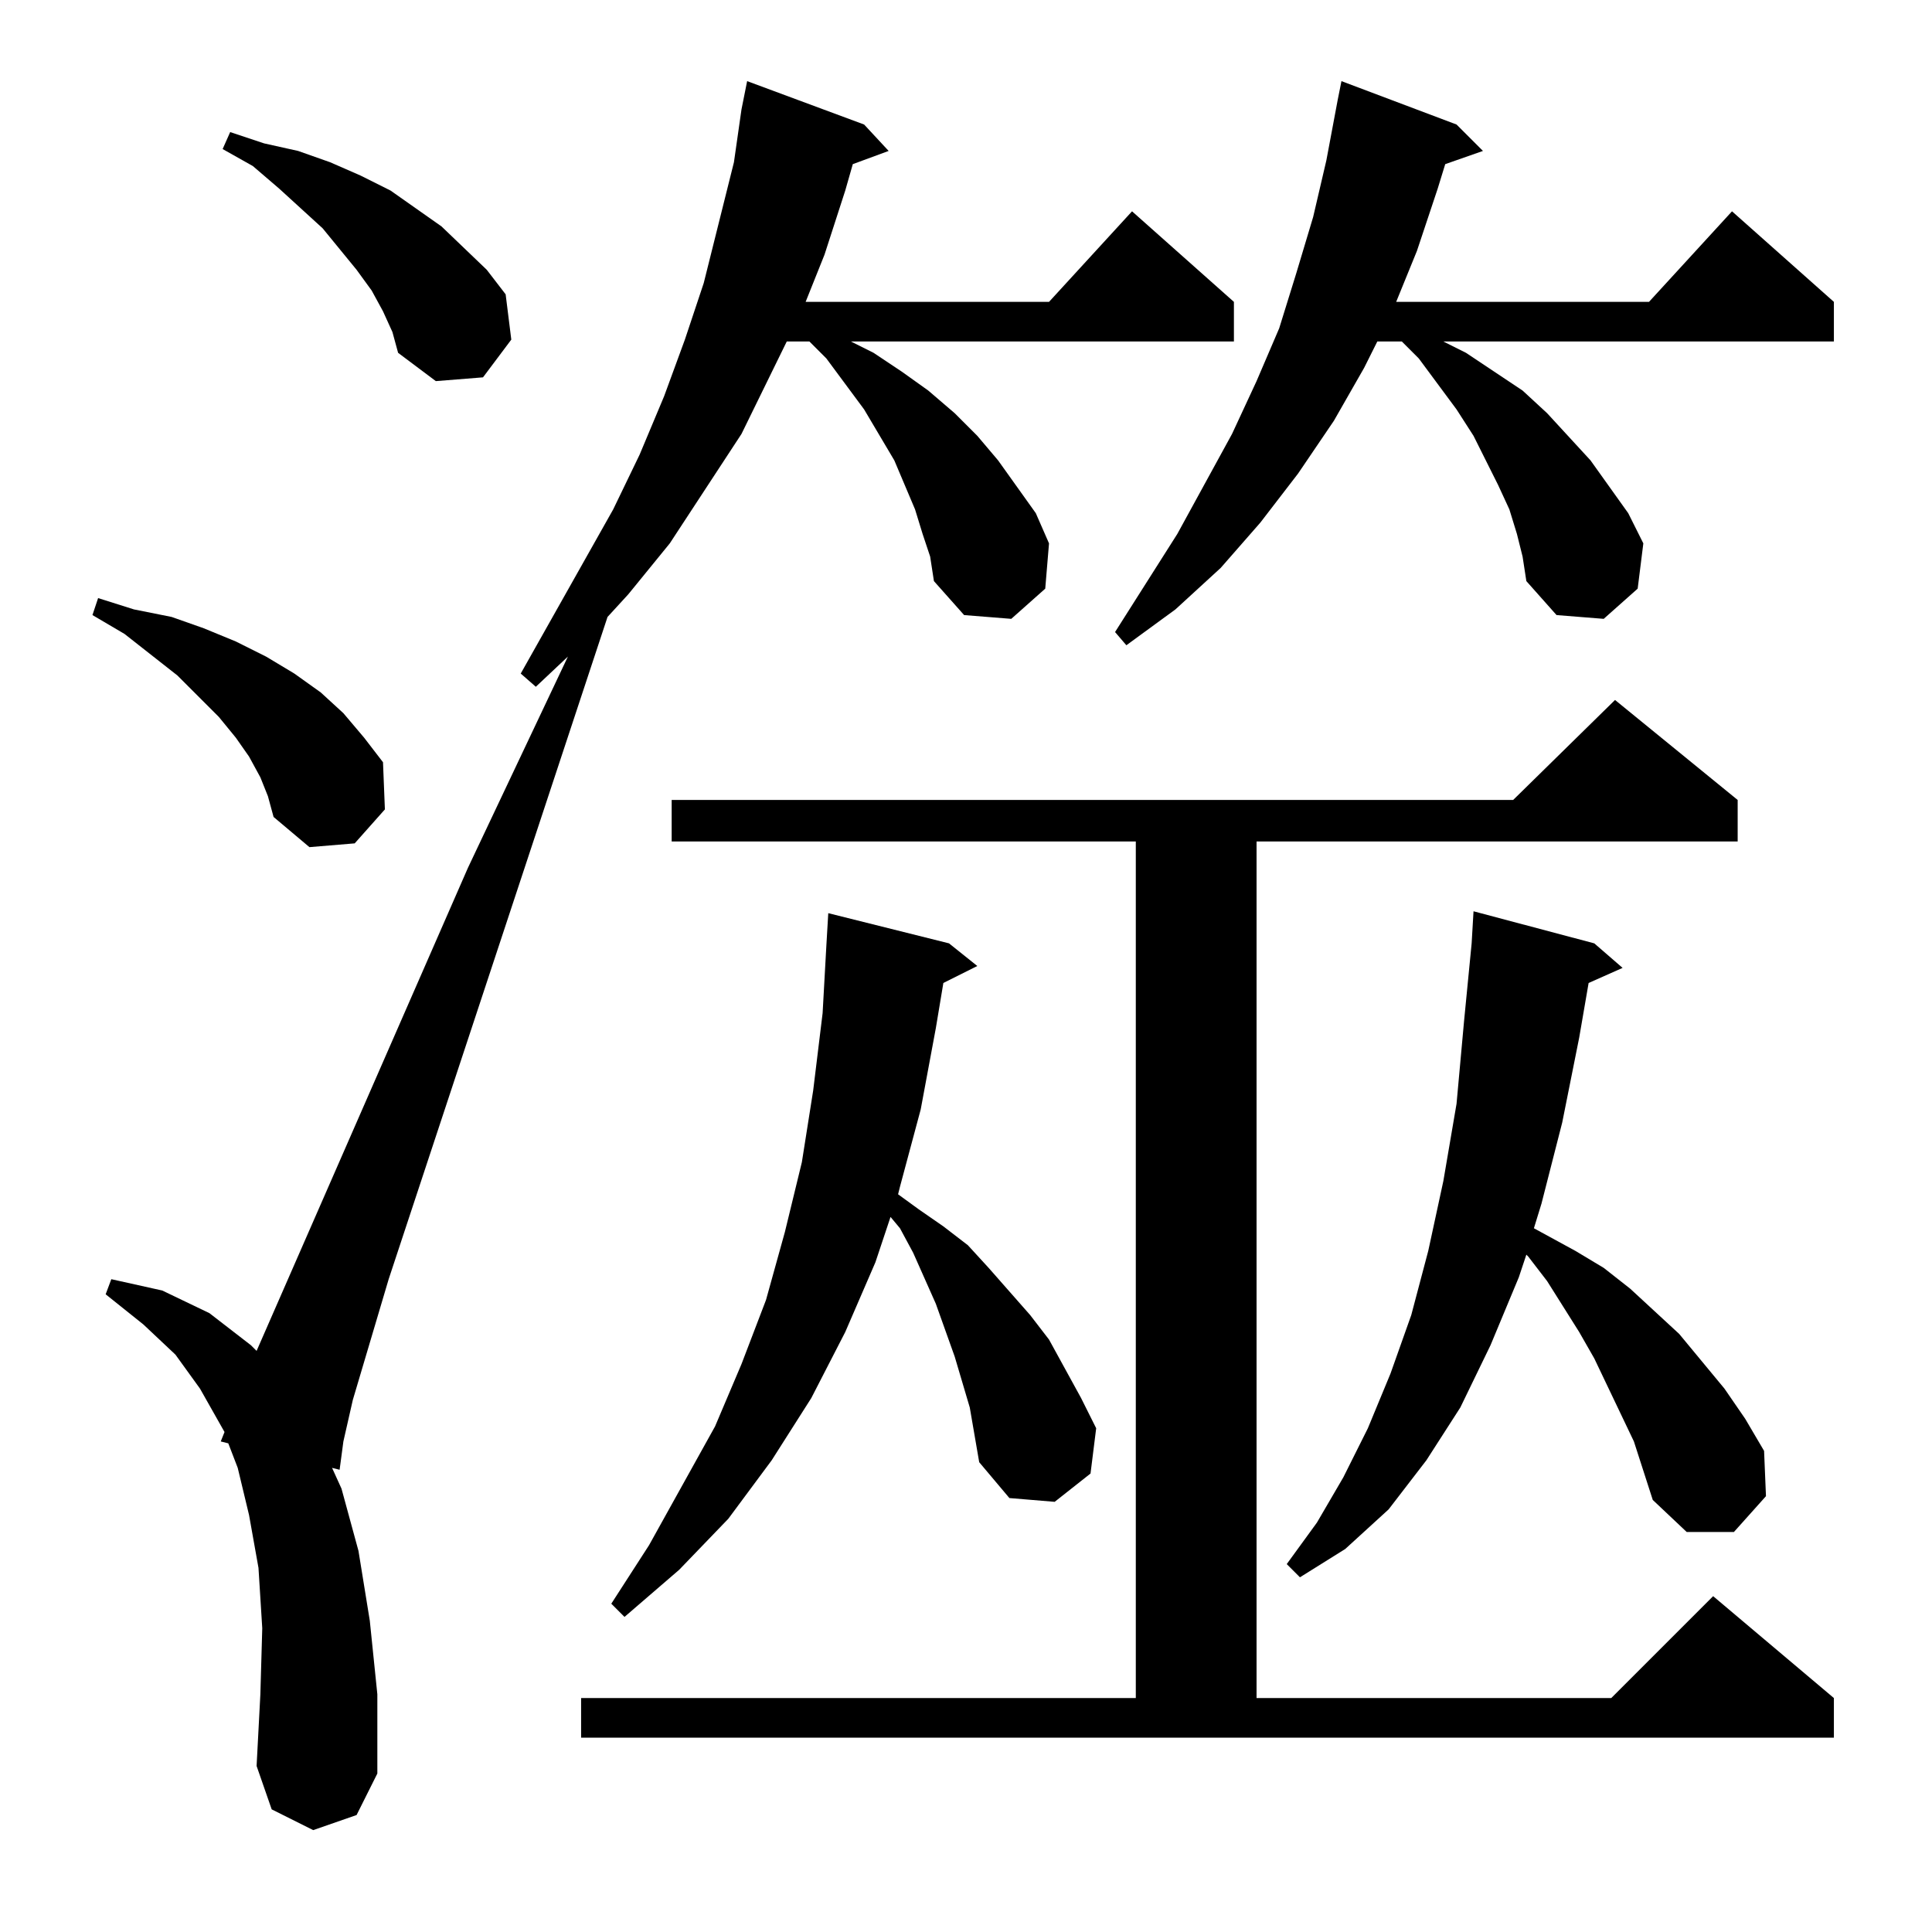 <?xml version="1.0" standalone="no"?>
<!DOCTYPE svg PUBLIC "-//W3C//DTD SVG 1.1//EN" "http://www.w3.org/Graphics/SVG/1.1/DTD/svg11.dtd" >
<svg xmlns="http://www.w3.org/2000/svg" xmlns:xlink="http://www.w3.org/1999/xlink" version="1.1" viewBox="0 -144 1024 1024">
  <g transform="matrix(1 0 0 -1 0 880)">
   <path fill="currentColor"
d="M489 741l-4 13l-11 26l-16 27l-20 27l-9 9h-12l-24 -49l-38 -58l-22 -27l-11 -12l-116 -351l-19 -64l-5 -22l-2 -15l-4 1l5 -11l9 -33l6 -37l4 -39v-42l-11 -22l-23 -8l-22 11l-8 23l2 38l1 35l-2 32l-5 28l-6 25l-5 13l-4 1l2 5l-13 23l-13 18l-17 16l-20 16l3 8l27 -6
l25 -12l22 -17l3 -3l112 256l53 112l-17 -16l-8 7l49 87l14 29l13 31l11 30l10 30l8 32l8 32l4 28l3 15l62 -23l13 -14l-19 -7l-4 -14l-11 -34l-10 -25h129l44 48l54 -48v-21h-203l12 -6l15 -10l14 -10l14 -12l12 -12l11 -13l10 -14l10 -14l7 -16l-2 -24l-18 -16l-25 2
l-16 18l-2 13zM308 124h294v454h-246v22h446l54 53l65 -53v-22h-255v-454h188l54 54l64 -54v-21h-664v21zM514 278l-8 27l-10 28l-12 27l-7 13l-5 6l-8 -24l-16 -37l-18 -35l-21 -33l-23 -31l-26 -27l-29 -25l-7 7l20 31l35 63l14 33l13 34l10 36l9 37l6 38l5 41l2 36l1 17
l64 -16l15 -12l-18 -9l-4 -24l-8 -43l-11 -41l-1 -4l11 -8l13 -9l13 -10l11 -12l22 -25l10 -13l17 -31l8 -16l-3 -24l-19 -15l-24 2l-16 19zM845 304l-8 14l-17 27l-10 13l-1 1l-4 -12l-15 -36l-16 -33l-18 -28l-20 -26l-23 -21l-24 -15l-7 7l16 22l14 24l13 26l12 29l11 31
l9 34l8 37l7 41l4 44l4 41l1 17l64 -17l15 -13l-18 -8l-5 -29l-9 -45l-11 -43l-4 -13l22 -12l15 -9l14 -11l26 -24l24 -29l11 -16l10 -17l1 -24l-17 -19h-25l-18 17l-10 31zM138 612l-6 11l-7 10l-9 11l-22 22l-28 22l-17 10l3 9l19 -6l20 -4l17 -6l17 -7l16 -8l15 -9
l14 -10l12 -11l11 -13l10 -13l1 -25l-16 -18l-24 -2l-19 16l-3 11zM804 741l-4 13l-6 13l-13 26l-9 14l-20 27l-9 9h-13l-7 -14l-16 -28l-19 -28l-20 -26l-21 -24l-24 -22l-26 -19l-6 7l33 52l29 53l13 28l12 28l9 29l9 30l7 30l6 32l2 10l61 -23l14 -14l-20 -7l-4 -13
l-11 -33l-11 -27h134l44 48l54 -48v-21h-207l12 -6l30 -20l13 -12l23 -25l10 -14l10 -14l8 -16l-3 -24l-18 -16l-25 2l-16 18l-2 13zM203 859l-6 11l-8 11l-18 22l-23 21l-14 12l-16 9l4 9l18 -6l18 -4l17 -6l16 -7l16 -8l27 -19l24 -23l10 -13l3 -24l-15 -20l-25 -2l-20 15
l-3 11z" />
  </g>

</svg>
